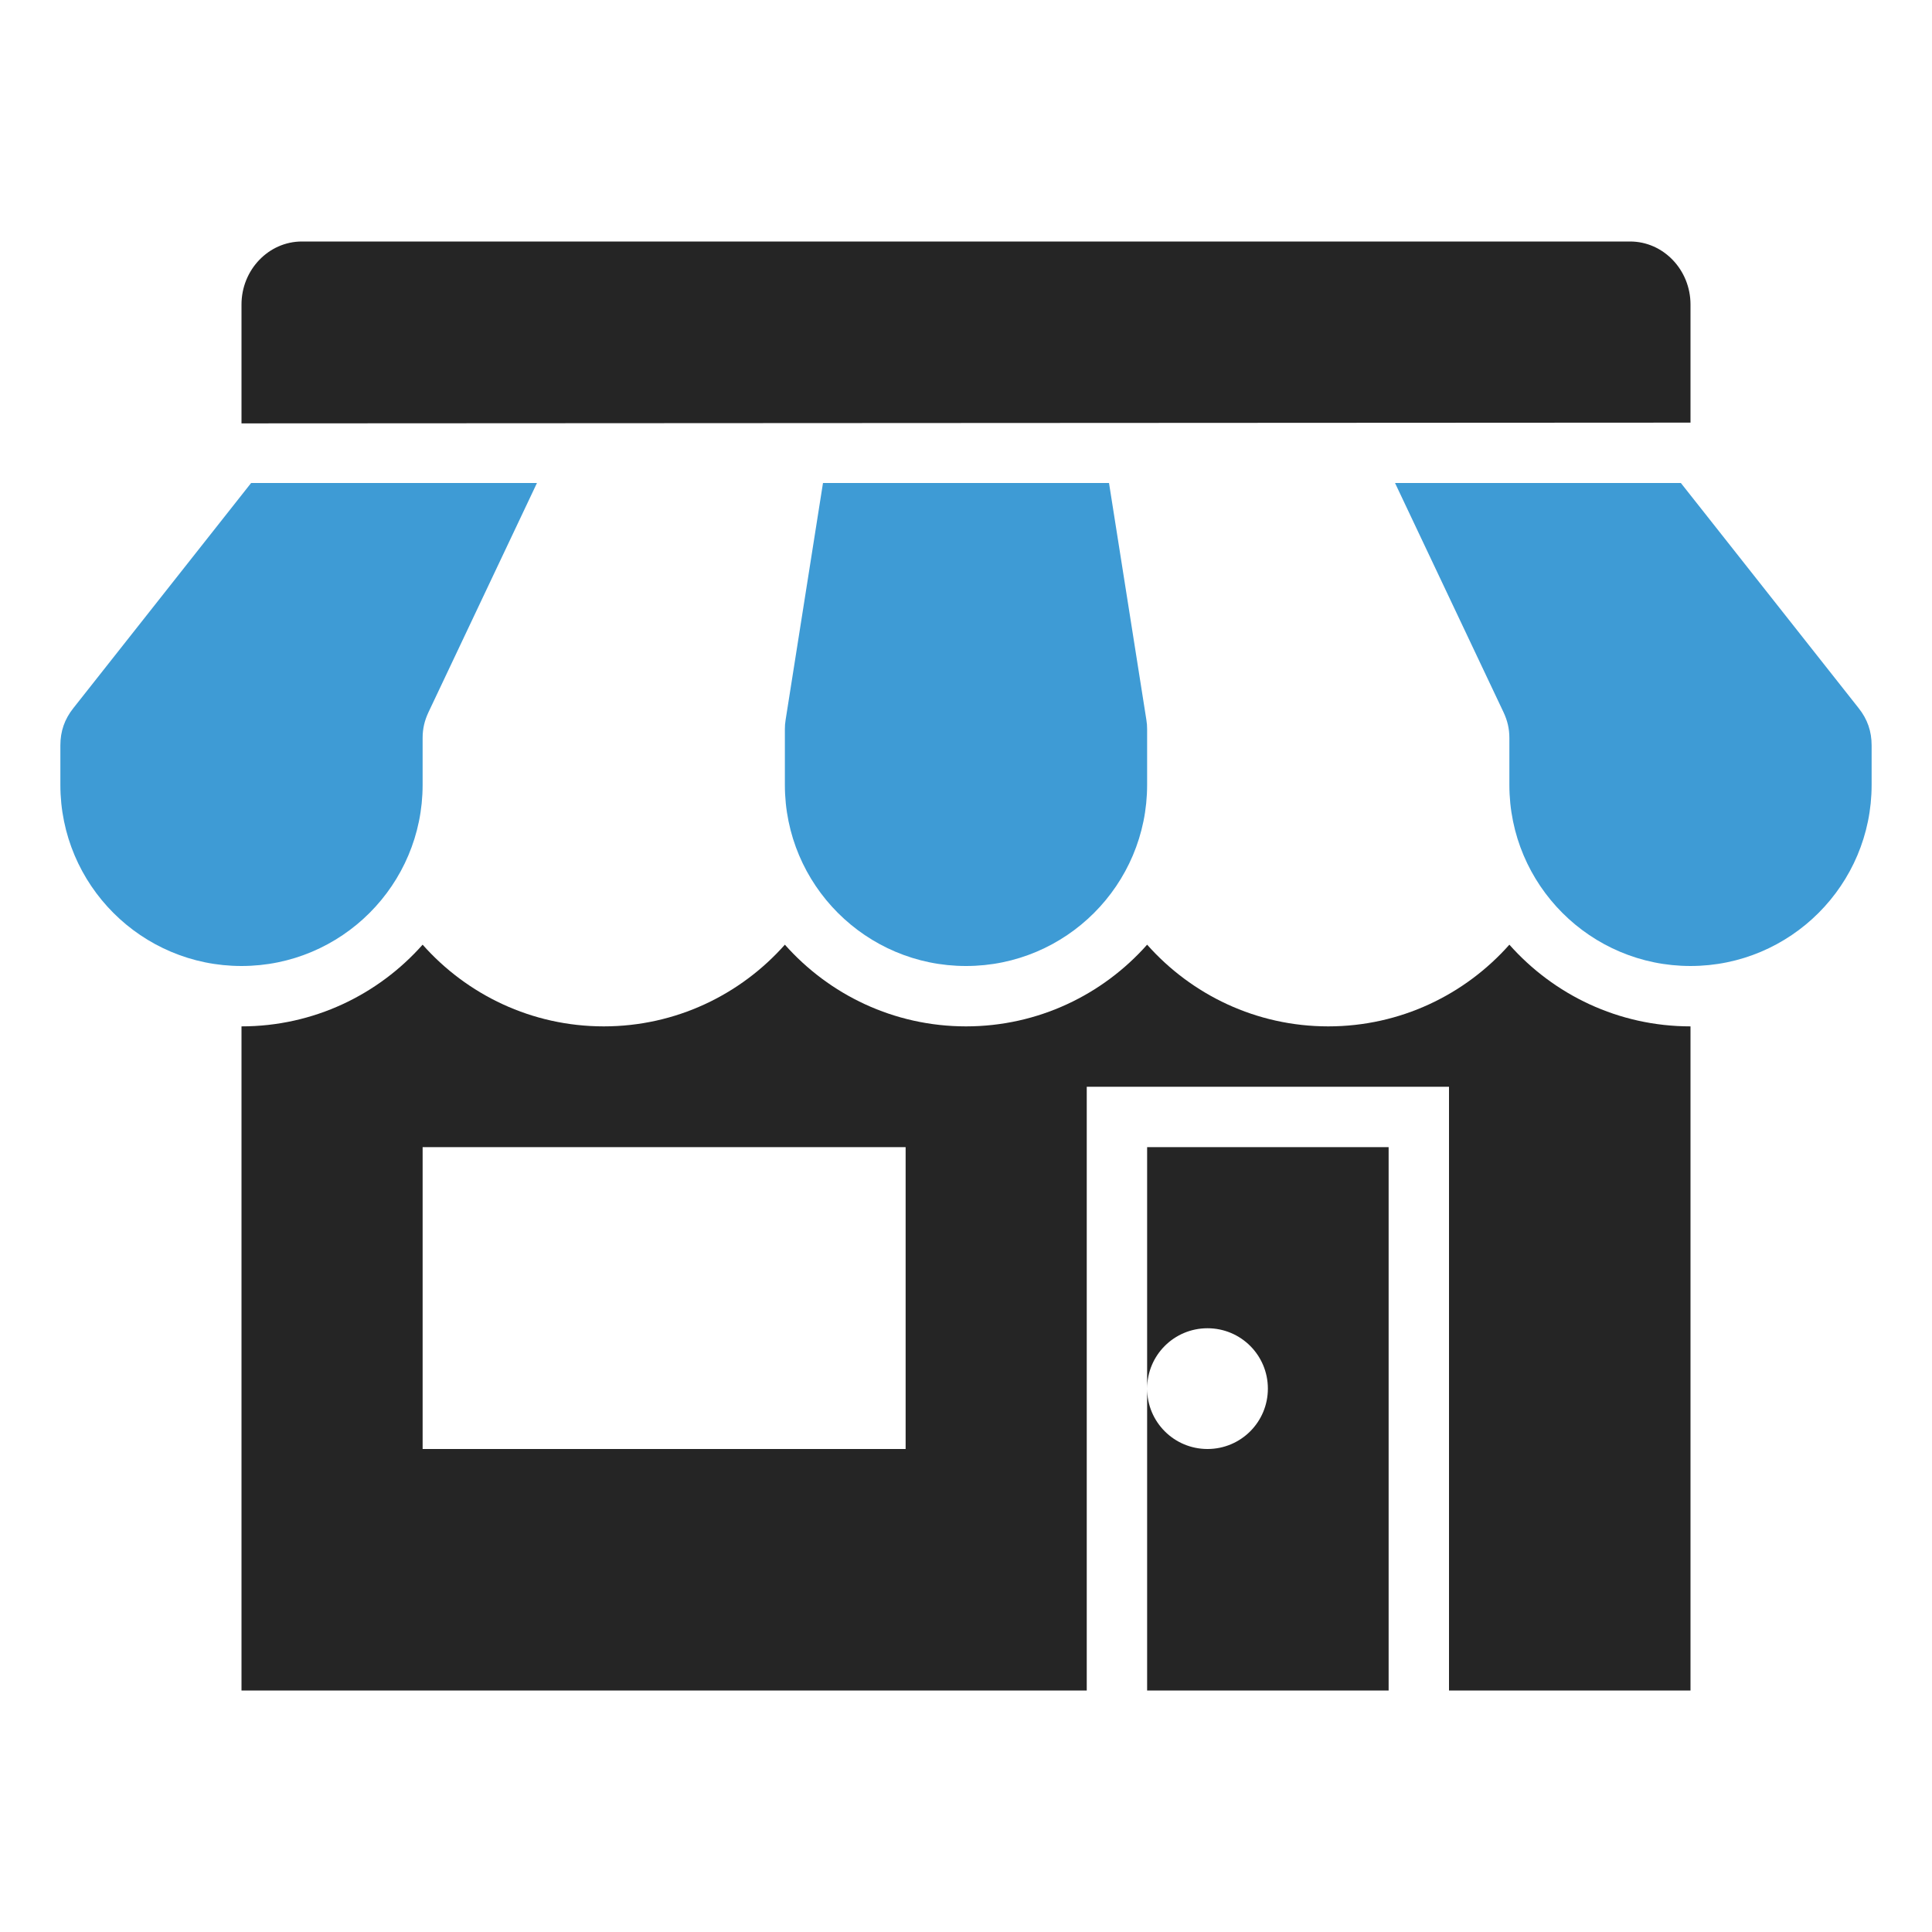 <?xml version="1.0" encoding="UTF-8"?>
<!DOCTYPE svg PUBLIC "-//W3C//DTD SVG 1.1//EN" "http://www.w3.org/Graphics/SVG/1.1/DTD/svg11.dtd">
<svg xmlns="http://www.w3.org/2000/svg" xml:space="preserve" width="1024px" height="1024px" shape-rendering="geometricPrecision" text-rendering="geometricPrecision" image-rendering="optimizeQuality" fill-rule="nonzero" clip-rule="evenodd" viewBox="0 0 10240 10240" xmlns:xlink="http://www.w3.org/1999/xlink">
	<title>store icon</title>
	<desc>store icon from the IconExperience.com O-Collection. Copyright by INCORS GmbH (www.incors.com).</desc>
	<path id="curve2" fill="#252525" d="M6080 7360c0,177 143,320 320,320 177,0 320,-143 320,-320 0,-177 -143,-320 -320,-320 -177,0 -320,143 -320,320zm0 -1280l1280 0 0 2880 -1280 0 0 -2880z"/>
	<path id="curve1" fill="#3E9BD5" d="M8909 2560l942 1193c47,59 69,123 69,198l0 209c0,530 -430,960 -960,960 -530,0 -960,-430 -960,-960l0 -248c0,-50 -10,-92 -31,-137l-575 -1215 1515 0zm-6063 0l-575 1215c-21,45 -31,87 -31,137l0 248c0,530 -430,960 -960,960 -530,0 -960,-430 -960,-960l0 -209c0,-75 22,-139 69,-198l942 -1193 1515 0zm3032 0l198 1255c3,18 4,33 4,50l0 295c0,530 -430,960 -960,960 -530,0 -960,-430 -960,-960l0 -295c0,-17 1,-32 4,-50l198 -1255 1516 0z"/>
	<path id="curve0" fill="#252525" d="M1600 1280l7040 0c176,0 320,150 320,334l0 626 -7680 4 0 -630c0,-184 144,-334 320,-334zm7360 4160c-382,0 -725,-168 -960,-433 -235,265 -578,433 -960,433 -382,0 -725,-168 -960,-433 -235,265 -578,433 -960,433 -382,0 -725,-168 -960,-433 -235,265 -578,433 -960,433 -382,0 -725,-168 -960,-433 -235,265 -578,433 -960,433l0 3520 4480 0 0 -3200 1920 0 0 3200 1280 0 0 -3520zm-6720 640l2560 0 0 1600 -2560 0 0 -1600z"/>
</svg>
